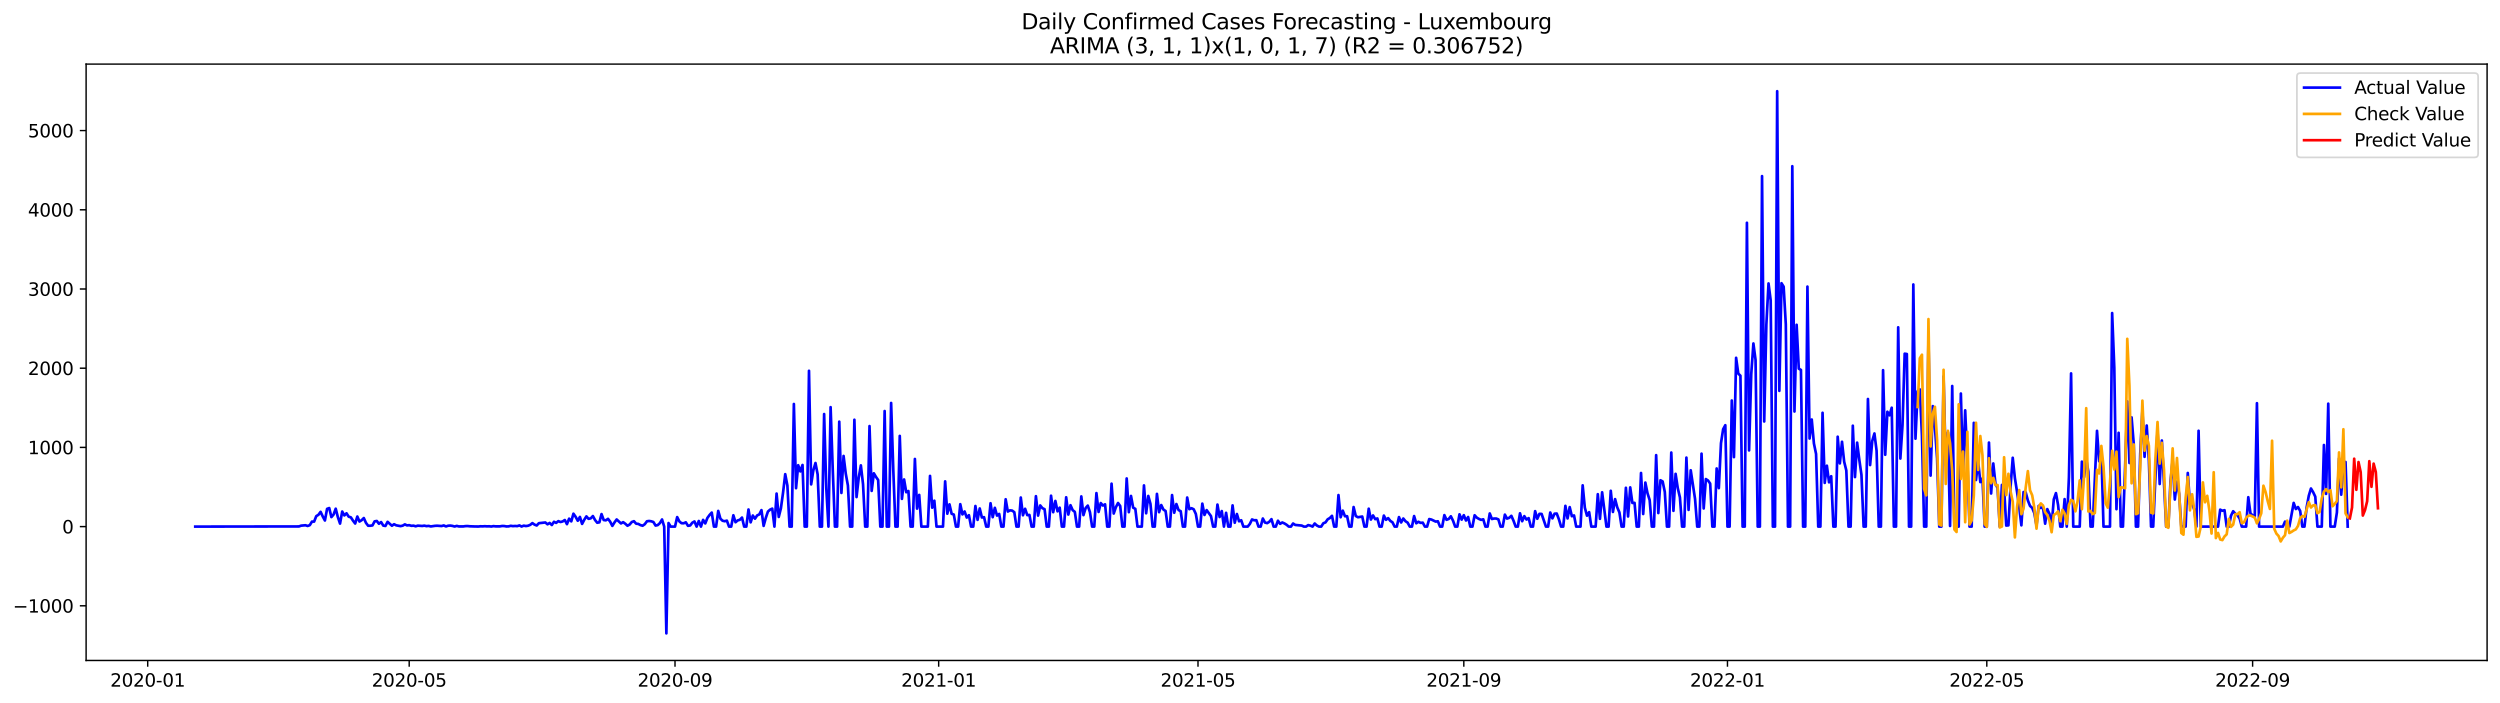 <?xml version="1.0" encoding="utf-8" standalone="no"?>
<!DOCTYPE svg PUBLIC "-//W3C//DTD SVG 1.1//EN"
  "http://www.w3.org/Graphics/SVG/1.1/DTD/svg11.dtd">
<svg xmlns:xlink="http://www.w3.org/1999/xlink" width="1394.43pt" height="392.274pt" viewBox="0 0 1394.43 392.274" xmlns="http://www.w3.org/2000/svg" version="1.1">
 <defs>
  <style type="text/css">*{stroke-linejoin: round; stroke-linecap: butt}</style>
 </defs>
 <g id="figure_1">
  <g id="patch_1">
   <path d="M 0 392.274 
L 1394.43 392.274 
L 1394.43 0 
L 0 0 
z
" style="fill: #ffffff"/>
  </g>
  <g id="axes_1">
   <g id="patch_2">
    <path d="M 48.03 368.396 
L 1387.23 368.396 
L 1387.23 35.755 
L 48.03 35.755 
z
" style="fill: #ffffff"/>
   </g>
   <g id="matplotlib.axis_1">
    <g id="xtick_1">
     <g id="line2d_1">
      <defs>
       <path id="m8f5515fb65" d="M 0 0 
L 0 3.5 
" style="stroke: #000000; stroke-width: 0.8"/>
      </defs>
      <g>
       <use xlink:href="#m8f5515fb65" x="82.384" y="368.396" style="stroke: #000000; stroke-width: 0.8"/>
      </g>
     </g>
     <g id="text_1">
      <!-- 2020-01 -->
      <g transform="translate(61.492 382.994)scale(0.1 -0.1)">
       <defs>
        <path id="DejaVuSans-32" d="M 1228 531 
L 3431 531 
L 3431 0 
L 469 0 
L 469 531 
Q 828 903 1448 1529 
Q 2069 2156 2228 2338 
Q 2531 2678 2651 2914 
Q 2772 3150 2772 3378 
Q 2772 3750 2511 3984 
Q 2250 4219 1831 4219 
Q 1534 4219 1204 4116 
Q 875 4013 500 3803 
L 500 4441 
Q 881 4594 1212 4672 
Q 1544 4750 1819 4750 
Q 2544 4750 2975 4387 
Q 3406 4025 3406 3419 
Q 3406 3131 3298 2873 
Q 3191 2616 2906 2266 
Q 2828 2175 2409 1742 
Q 1991 1309 1228 531 
z
" transform="scale(0.016)"/>
        <path id="DejaVuSans-30" d="M 2034 4250 
Q 1547 4250 1301 3770 
Q 1056 3291 1056 2328 
Q 1056 1369 1301 889 
Q 1547 409 2034 409 
Q 2525 409 2770 889 
Q 3016 1369 3016 2328 
Q 3016 3291 2770 3770 
Q 2525 4250 2034 4250 
z
M 2034 4750 
Q 2819 4750 3233 4129 
Q 3647 3509 3647 2328 
Q 3647 1150 3233 529 
Q 2819 -91 2034 -91 
Q 1250 -91 836 529 
Q 422 1150 422 2328 
Q 422 3509 836 4129 
Q 1250 4750 2034 4750 
z
" transform="scale(0.016)"/>
        <path id="DejaVuSans-2d" d="M 313 2009 
L 1997 2009 
L 1997 1497 
L 313 1497 
L 313 2009 
z
" transform="scale(0.016)"/>
        <path id="DejaVuSans-31" d="M 794 531 
L 1825 531 
L 1825 4091 
L 703 3866 
L 703 4441 
L 1819 4666 
L 2450 4666 
L 2450 531 
L 3481 531 
L 3481 0 
L 794 0 
L 794 531 
z
" transform="scale(0.016)"/>
       </defs>
       <use xlink:href="#DejaVuSans-32"/>
       <use xlink:href="#DejaVuSans-30" x="63.623"/>
       <use xlink:href="#DejaVuSans-32" x="127.246"/>
       <use xlink:href="#DejaVuSans-30" x="190.869"/>
       <use xlink:href="#DejaVuSans-2d" x="254.492"/>
       <use xlink:href="#DejaVuSans-30" x="290.576"/>
       <use xlink:href="#DejaVuSans-31" x="354.199"/>
      </g>
     </g>
    </g>
    <g id="xtick_2">
     <g id="line2d_2">
      <g>
       <use xlink:href="#m8f5515fb65" x="228.237" y="368.396" style="stroke: #000000; stroke-width: 0.8"/>
      </g>
     </g>
     <g id="text_2">
      <!-- 2020-05 -->
      <g transform="translate(207.346 382.994)scale(0.1 -0.1)">
       <defs>
        <path id="DejaVuSans-35" d="M 691 4666 
L 3169 4666 
L 3169 4134 
L 1269 4134 
L 1269 2991 
Q 1406 3038 1543 3061 
Q 1681 3084 1819 3084 
Q 2600 3084 3056 2656 
Q 3513 2228 3513 1497 
Q 3513 744 3044 326 
Q 2575 -91 1722 -91 
Q 1428 -91 1123 -41 
Q 819 9 494 109 
L 494 744 
Q 775 591 1075 516 
Q 1375 441 1709 441 
Q 2250 441 2565 725 
Q 2881 1009 2881 1497 
Q 2881 1984 2565 2268 
Q 2250 2553 1709 2553 
Q 1456 2553 1204 2497 
Q 953 2441 691 2322 
L 691 4666 
z
" transform="scale(0.016)"/>
       </defs>
       <use xlink:href="#DejaVuSans-32"/>
       <use xlink:href="#DejaVuSans-30" x="63.623"/>
       <use xlink:href="#DejaVuSans-32" x="127.246"/>
       <use xlink:href="#DejaVuSans-30" x="190.869"/>
       <use xlink:href="#DejaVuSans-2d" x="254.492"/>
       <use xlink:href="#DejaVuSans-30" x="290.576"/>
       <use xlink:href="#DejaVuSans-35" x="354.199"/>
      </g>
     </g>
    </g>
    <g id="xtick_3">
     <g id="line2d_3">
      <g>
       <use xlink:href="#m8f5515fb65" x="376.501" y="368.396" style="stroke: #000000; stroke-width: 0.8"/>
      </g>
     </g>
     <g id="text_3">
      <!-- 2020-09 -->
      <g transform="translate(355.61 382.994)scale(0.1 -0.1)">
       <defs>
        <path id="DejaVuSans-39" d="M 703 97 
L 703 672 
Q 941 559 1184 500 
Q 1428 441 1663 441 
Q 2288 441 2617 861 
Q 2947 1281 2994 2138 
Q 2813 1869 2534 1725 
Q 2256 1581 1919 1581 
Q 1219 1581 811 2004 
Q 403 2428 403 3163 
Q 403 3881 828 4315 
Q 1253 4750 1959 4750 
Q 2769 4750 3195 4129 
Q 3622 3509 3622 2328 
Q 3622 1225 3098 567 
Q 2575 -91 1691 -91 
Q 1453 -91 1209 -44 
Q 966 3 703 97 
z
M 1959 2075 
Q 2384 2075 2632 2365 
Q 2881 2656 2881 3163 
Q 2881 3666 2632 3958 
Q 2384 4250 1959 4250 
Q 1534 4250 1286 3958 
Q 1038 3666 1038 3163 
Q 1038 2656 1286 2365 
Q 1534 2075 1959 2075 
z
" transform="scale(0.016)"/>
       </defs>
       <use xlink:href="#DejaVuSans-32"/>
       <use xlink:href="#DejaVuSans-30" x="63.623"/>
       <use xlink:href="#DejaVuSans-32" x="127.246"/>
       <use xlink:href="#DejaVuSans-30" x="190.869"/>
       <use xlink:href="#DejaVuSans-2d" x="254.492"/>
       <use xlink:href="#DejaVuSans-30" x="290.576"/>
       <use xlink:href="#DejaVuSans-39" x="354.199"/>
      </g>
     </g>
    </g>
    <g id="xtick_4">
     <g id="line2d_4">
      <g>
       <use xlink:href="#m8f5515fb65" x="523.56" y="368.396" style="stroke: #000000; stroke-width: 0.8"/>
      </g>
     </g>
     <g id="text_4">
      <!-- 2021-01 -->
      <g transform="translate(502.669 382.994)scale(0.1 -0.1)">
       <use xlink:href="#DejaVuSans-32"/>
       <use xlink:href="#DejaVuSans-30" x="63.623"/>
       <use xlink:href="#DejaVuSans-32" x="127.246"/>
       <use xlink:href="#DejaVuSans-31" x="190.869"/>
       <use xlink:href="#DejaVuSans-2d" x="254.492"/>
       <use xlink:href="#DejaVuSans-30" x="290.576"/>
       <use xlink:href="#DejaVuSans-31" x="354.199"/>
      </g>
     </g>
    </g>
    <g id="xtick_5">
     <g id="line2d_5">
      <g>
       <use xlink:href="#m8f5515fb65" x="668.208" y="368.396" style="stroke: #000000; stroke-width: 0.8"/>
      </g>
     </g>
     <g id="text_5">
      <!-- 2021-05 -->
      <g transform="translate(647.317 382.994)scale(0.1 -0.1)">
       <use xlink:href="#DejaVuSans-32"/>
       <use xlink:href="#DejaVuSans-30" x="63.623"/>
       <use xlink:href="#DejaVuSans-32" x="127.246"/>
       <use xlink:href="#DejaVuSans-31" x="190.869"/>
       <use xlink:href="#DejaVuSans-2d" x="254.492"/>
       <use xlink:href="#DejaVuSans-30" x="290.576"/>
       <use xlink:href="#DejaVuSans-35" x="354.199"/>
      </g>
     </g>
    </g>
    <g id="xtick_6">
     <g id="line2d_6">
      <g>
       <use xlink:href="#m8f5515fb65" x="816.473" y="368.396" style="stroke: #000000; stroke-width: 0.8"/>
      </g>
     </g>
     <g id="text_6">
      <!-- 2021-09 -->
      <g transform="translate(795.581 382.994)scale(0.1 -0.1)">
       <use xlink:href="#DejaVuSans-32"/>
       <use xlink:href="#DejaVuSans-30" x="63.623"/>
       <use xlink:href="#DejaVuSans-32" x="127.246"/>
       <use xlink:href="#DejaVuSans-31" x="190.869"/>
       <use xlink:href="#DejaVuSans-2d" x="254.492"/>
       <use xlink:href="#DejaVuSans-30" x="290.576"/>
       <use xlink:href="#DejaVuSans-39" x="354.199"/>
      </g>
     </g>
    </g>
    <g id="xtick_7">
     <g id="line2d_7">
      <g>
       <use xlink:href="#m8f5515fb65" x="963.531" y="368.396" style="stroke: #000000; stroke-width: 0.8"/>
      </g>
     </g>
     <g id="text_7">
      <!-- 2022-01 -->
      <g transform="translate(942.64 382.994)scale(0.1 -0.1)">
       <use xlink:href="#DejaVuSans-32"/>
       <use xlink:href="#DejaVuSans-30" x="63.623"/>
       <use xlink:href="#DejaVuSans-32" x="127.246"/>
       <use xlink:href="#DejaVuSans-32" x="190.869"/>
       <use xlink:href="#DejaVuSans-2d" x="254.492"/>
       <use xlink:href="#DejaVuSans-30" x="290.576"/>
       <use xlink:href="#DejaVuSans-31" x="354.199"/>
      </g>
     </g>
    </g>
    <g id="xtick_8">
     <g id="line2d_8">
      <g>
       <use xlink:href="#m8f5515fb65" x="1108.179" y="368.396" style="stroke: #000000; stroke-width: 0.8"/>
      </g>
     </g>
     <g id="text_8">
      <!-- 2022-05 -->
      <g transform="translate(1087.288 382.994)scale(0.1 -0.1)">
       <use xlink:href="#DejaVuSans-32"/>
       <use xlink:href="#DejaVuSans-30" x="63.623"/>
       <use xlink:href="#DejaVuSans-32" x="127.246"/>
       <use xlink:href="#DejaVuSans-32" x="190.869"/>
       <use xlink:href="#DejaVuSans-2d" x="254.492"/>
       <use xlink:href="#DejaVuSans-30" x="290.576"/>
       <use xlink:href="#DejaVuSans-35" x="354.199"/>
      </g>
     </g>
    </g>
    <g id="xtick_9">
     <g id="line2d_9">
      <g>
       <use xlink:href="#m8f5515fb65" x="1256.444" y="368.396" style="stroke: #000000; stroke-width: 0.8"/>
      </g>
     </g>
     <g id="text_9">
      <!-- 2022-09 -->
      <g transform="translate(1235.552 382.994)scale(0.1 -0.1)">
       <use xlink:href="#DejaVuSans-32"/>
       <use xlink:href="#DejaVuSans-30" x="63.623"/>
       <use xlink:href="#DejaVuSans-32" x="127.246"/>
       <use xlink:href="#DejaVuSans-32" x="190.869"/>
       <use xlink:href="#DejaVuSans-2d" x="254.492"/>
       <use xlink:href="#DejaVuSans-30" x="290.576"/>
       <use xlink:href="#DejaVuSans-39" x="354.199"/>
      </g>
     </g>
    </g>
   </g>
   <g id="matplotlib.axis_2">
    <g id="ytick_1">
     <g id="line2d_10">
      <defs>
       <path id="m8262b0e6d7" d="M 0 0 
L -3.5 0 
" style="stroke: #000000; stroke-width: 0.8"/>
      </defs>
      <g>
       <use xlink:href="#m8262b0e6d7" x="48.03" y="337.901" style="stroke: #000000; stroke-width: 0.8"/>
      </g>
     </g>
     <g id="text_10">
      <!-- −1000 -->
      <g transform="translate(7.2 341.701)scale(0.1 -0.1)">
       <defs>
        <path id="DejaVuSans-2212" d="M 678 2272 
L 4684 2272 
L 4684 1741 
L 678 1741 
L 678 2272 
z
" transform="scale(0.016)"/>
       </defs>
       <use xlink:href="#DejaVuSans-2212"/>
       <use xlink:href="#DejaVuSans-31" x="83.789"/>
       <use xlink:href="#DejaVuSans-30" x="147.412"/>
       <use xlink:href="#DejaVuSans-30" x="211.035"/>
       <use xlink:href="#DejaVuSans-30" x="274.658"/>
      </g>
     </g>
    </g>
    <g id="ytick_2">
     <g id="line2d_11">
      <g>
       <use xlink:href="#m8262b0e6d7" x="48.03" y="293.723" style="stroke: #000000; stroke-width: 0.8"/>
      </g>
     </g>
     <g id="text_11">
      <!-- 0 -->
      <g transform="translate(34.667 297.522)scale(0.1 -0.1)">
       <use xlink:href="#DejaVuSans-30"/>
      </g>
     </g>
    </g>
    <g id="ytick_3">
     <g id="line2d_12">
      <g>
       <use xlink:href="#m8262b0e6d7" x="48.03" y="249.545" style="stroke: #000000; stroke-width: 0.8"/>
      </g>
     </g>
     <g id="text_12">
      <!-- 1000 -->
      <g transform="translate(15.58 253.344)scale(0.1 -0.1)">
       <use xlink:href="#DejaVuSans-31"/>
       <use xlink:href="#DejaVuSans-30" x="63.623"/>
       <use xlink:href="#DejaVuSans-30" x="127.246"/>
       <use xlink:href="#DejaVuSans-30" x="190.869"/>
      </g>
     </g>
    </g>
    <g id="ytick_4">
     <g id="line2d_13">
      <g>
       <use xlink:href="#m8262b0e6d7" x="48.03" y="205.367" style="stroke: #000000; stroke-width: 0.8"/>
      </g>
     </g>
     <g id="text_13">
      <!-- 2000 -->
      <g transform="translate(15.58 209.166)scale(0.1 -0.1)">
       <use xlink:href="#DejaVuSans-32"/>
       <use xlink:href="#DejaVuSans-30" x="63.623"/>
       <use xlink:href="#DejaVuSans-30" x="127.246"/>
       <use xlink:href="#DejaVuSans-30" x="190.869"/>
      </g>
     </g>
    </g>
    <g id="ytick_5">
     <g id="line2d_14">
      <g>
       <use xlink:href="#m8262b0e6d7" x="48.03" y="161.189" style="stroke: #000000; stroke-width: 0.8"/>
      </g>
     </g>
     <g id="text_14">
      <!-- 3000 -->
      <g transform="translate(15.58 164.988)scale(0.1 -0.1)">
       <defs>
        <path id="DejaVuSans-33" d="M 2597 2516 
Q 3050 2419 3304 2112 
Q 3559 1806 3559 1356 
Q 3559 666 3084 287 
Q 2609 -91 1734 -91 
Q 1441 -91 1130 -33 
Q 819 25 488 141 
L 488 750 
Q 750 597 1062 519 
Q 1375 441 1716 441 
Q 2309 441 2620 675 
Q 2931 909 2931 1356 
Q 2931 1769 2642 2001 
Q 2353 2234 1838 2234 
L 1294 2234 
L 1294 2753 
L 1863 2753 
Q 2328 2753 2575 2939 
Q 2822 3125 2822 3475 
Q 2822 3834 2567 4026 
Q 2313 4219 1838 4219 
Q 1578 4219 1281 4162 
Q 984 4106 628 3988 
L 628 4550 
Q 988 4650 1302 4700 
Q 1616 4750 1894 4750 
Q 2613 4750 3031 4423 
Q 3450 4097 3450 3541 
Q 3450 3153 3228 2886 
Q 3006 2619 2597 2516 
z
" transform="scale(0.016)"/>
       </defs>
       <use xlink:href="#DejaVuSans-33"/>
       <use xlink:href="#DejaVuSans-30" x="63.623"/>
       <use xlink:href="#DejaVuSans-30" x="127.246"/>
       <use xlink:href="#DejaVuSans-30" x="190.869"/>
      </g>
     </g>
    </g>
    <g id="ytick_6">
     <g id="line2d_15">
      <g>
       <use xlink:href="#m8262b0e6d7" x="48.03" y="117.01" style="stroke: #000000; stroke-width: 0.8"/>
      </g>
     </g>
     <g id="text_15">
      <!-- 4000 -->
      <g transform="translate(15.58 120.81)scale(0.1 -0.1)">
       <defs>
        <path id="DejaVuSans-34" d="M 2419 4116 
L 825 1625 
L 2419 1625 
L 2419 4116 
z
M 2253 4666 
L 3047 4666 
L 3047 1625 
L 3713 1625 
L 3713 1100 
L 3047 1100 
L 3047 0 
L 2419 0 
L 2419 1100 
L 313 1100 
L 313 1709 
L 2253 4666 
z
" transform="scale(0.016)"/>
       </defs>
       <use xlink:href="#DejaVuSans-34"/>
       <use xlink:href="#DejaVuSans-30" x="63.623"/>
       <use xlink:href="#DejaVuSans-30" x="127.246"/>
       <use xlink:href="#DejaVuSans-30" x="190.869"/>
      </g>
     </g>
    </g>
    <g id="ytick_7">
     <g id="line2d_16">
      <g>
       <use xlink:href="#m8262b0e6d7" x="48.03" y="72.832" style="stroke: #000000; stroke-width: 0.8"/>
      </g>
     </g>
     <g id="text_16">
      <!-- 5000 -->
      <g transform="translate(15.58 76.631)scale(0.1 -0.1)">
       <use xlink:href="#DejaVuSans-35"/>
       <use xlink:href="#DejaVuSans-30" x="63.623"/>
       <use xlink:href="#DejaVuSans-30" x="127.246"/>
       <use xlink:href="#DejaVuSans-30" x="190.869"/>
      </g>
     </g>
    </g>
   </g>
   <g id="line2d_17">
    <path d="M 108.902 293.723 
L 166.762 293.635 
L 167.967 293.193 
L 170.378 292.972 
L 171.583 293.37 
L 172.789 292.928 
L 173.994 290.94 
L 175.199 290.94 
L 176.405 287.892 
L 177.61 287.141 
L 178.816 285.506 
L 180.021 288.068 
L 181.226 290.322 
L 182.432 283.827 
L 183.637 283.386 
L 184.843 288.422 
L 186.048 287.008 
L 187.253 283.739 
L 188.459 288.466 
L 189.664 292.044 
L 190.87 285.329 
L 192.075 287.494 
L 193.28 286.301 
L 194.486 288.201 
L 195.691 288.554 
L 196.897 290.41 
L 198.102 292 
L 199.307 288.113 
L 200.513 290.896 
L 201.718 290.145 
L 202.924 288.952 
L 204.129 291.647 
L 205.334 293.237 
L 206.54 293.237 
L 207.745 293.061 
L 208.951 290.807 
L 210.156 290.587 
L 211.361 292.133 
L 212.567 291.205 
L 213.772 293.149 
L 214.978 293.37 
L 216.183 291.073 
L 218.594 293.237 
L 219.799 292.398 
L 221.005 293.016 
L 223.415 293.458 
L 224.621 293.193 
L 225.826 292.486 
L 227.032 293.061 
L 228.237 292.928 
L 229.442 293.281 
L 230.648 293.193 
L 231.853 293.547 
L 233.059 293.193 
L 235.469 293.37 
L 236.675 293.193 
L 237.88 293.458 
L 239.086 293.326 
L 240.291 293.635 
L 242.702 293.281 
L 243.907 293.237 
L 246.318 293.414 
L 247.523 293.061 
L 248.729 293.635 
L 249.934 293.237 
L 251.14 293.149 
L 252.345 293.326 
L 253.55 293.679 
L 254.756 293.326 
L 255.961 293.635 
L 258.372 293.635 
L 259.577 293.458 
L 260.783 293.414 
L 261.988 293.547 
L 264.399 293.635 
L 266.81 293.679 
L 268.015 293.547 
L 269.221 293.591 
L 270.426 293.502 
L 271.631 293.591 
L 272.837 293.547 
L 274.042 293.679 
L 275.248 293.458 
L 276.453 293.591 
L 278.864 293.591 
L 280.069 293.37 
L 281.275 293.414 
L 282.48 293.635 
L 283.685 293.591 
L 284.891 293.281 
L 286.096 293.458 
L 287.302 293.37 
L 288.507 293.458 
L 289.712 293.061 
L 290.918 293.679 
L 292.123 293.193 
L 293.329 293.414 
L 294.534 293.237 
L 295.739 292.751 
L 296.945 291.779 
L 298.15 292.619 
L 299.356 293.105 
L 300.561 291.824 
L 304.177 291.426 
L 305.383 292.442 
L 306.588 291.691 
L 307.794 292.84 
L 308.999 291.028 
L 310.204 291.647 
L 311.41 290.675 
L 312.615 291.161 
L 313.821 290.852 
L 315.026 290.056 
L 316.231 292.354 
L 317.437 289.305 
L 318.642 290.807 
L 319.848 286.522 
L 321.053 288.245 
L 322.258 290.454 
L 323.464 288.333 
L 324.669 292.221 
L 325.875 289.924 
L 327.08 288.024 
L 328.285 289.394 
L 329.491 289.129 
L 330.696 287.848 
L 331.902 290.056 
L 333.107 291.559 
L 334.312 291.338 
L 335.518 286.743 
L 336.723 290.056 
L 337.929 290.233 
L 339.134 289.394 
L 340.339 290.984 
L 341.545 293.326 
L 342.75 291.382 
L 343.956 289.747 
L 346.366 291.956 
L 347.572 291.249 
L 348.777 292.133 
L 349.983 293.237 
L 351.188 292.575 
L 352.393 291.161 
L 353.599 290.719 
L 354.804 292.089 
L 356.01 292.221 
L 357.215 292.884 
L 358.42 293.237 
L 359.626 292.398 
L 360.831 290.763 
L 362.037 290.587 
L 363.242 290.763 
L 364.447 291.161 
L 365.653 293.149 
L 366.858 292.884 
L 368.064 291.779 
L 369.269 289.747 
L 370.474 293.723 
L 371.68 353.276 
L 372.885 291.735 
L 374.091 293.723 
L 376.501 293.723 
L 377.707 288.422 
L 378.912 290.807 
L 380.118 291.824 
L 381.323 291.868 
L 382.528 291.338 
L 383.734 293.281 
L 384.939 293.105 
L 386.145 291.559 
L 387.35 290.852 
L 388.555 293.723 
L 389.761 290.587 
L 390.966 293.723 
L 392.172 289.968 
L 393.377 291.956 
L 394.582 288.864 
L 395.788 287.229 
L 396.993 285.904 
L 398.199 293.723 
L 399.404 293.723 
L 400.609 284.976 
L 401.815 289.305 
L 403.02 290.454 
L 404.226 290.719 
L 405.431 290.41 
L 406.636 293.723 
L 407.842 293.723 
L 409.047 287.406 
L 410.253 291.293 
L 411.458 290.277 
L 412.663 289.924 
L 413.869 288.687 
L 415.074 293.723 
L 416.28 293.723 
L 417.485 284.181 
L 418.69 291.338 
L 419.896 287.538 
L 421.101 289.305 
L 422.307 287.494 
L 423.512 286.92 
L 424.717 284.534 
L 425.923 293.326 
L 427.128 288.908 
L 428.334 285.329 
L 429.539 284.269 
L 430.744 283.695 
L 431.95 293.723 
L 433.155 275.301 
L 434.361 288.333 
L 435.566 283.518 
L 436.771 274.727 
L 437.977 264.477 
L 439.182 270.839 
L 440.388 293.723 
L 441.593 293.723 
L 442.798 225.335 
L 444.004 272.297 
L 445.209 259.485 
L 446.415 262.931 
L 447.62 259.353 
L 448.825 293.723 
L 450.031 293.723 
L 451.236 206.825 
L 452.442 270.176 
L 453.647 262.357 
L 454.852 258.248 
L 456.058 264.61 
L 457.263 293.723 
L 458.469 293.723 
L 459.674 230.946 
L 460.879 272.385 
L 462.085 293.723 
L 463.29 227.102 
L 464.496 262.224 
L 465.701 293.723 
L 466.906 293.723 
L 468.112 235.187 
L 469.317 274.947 
L 470.523 254.316 
L 471.728 264.124 
L 472.933 270.795 
L 474.139 293.723 
L 475.344 293.723 
L 476.55 234.127 
L 477.755 277.245 
L 478.96 266.509 
L 480.166 259.573 
L 481.371 270.044 
L 482.577 293.723 
L 483.782 293.723 
L 484.987 237.661 
L 486.193 273.799 
L 487.398 263.991 
L 488.604 266.023 
L 489.809 267.746 
L 491.014 293.723 
L 492.22 293.723 
L 493.425 229.267 
L 494.631 293.723 
L 495.836 293.723 
L 497.041 224.761 
L 498.247 262.003 
L 499.452 293.723 
L 500.658 293.723 
L 501.863 243.139 
L 503.068 278.261 
L 504.274 267.437 
L 505.479 274.55 
L 506.685 273.887 
L 507.89 293.723 
L 509.095 293.723 
L 510.301 255.995 
L 511.506 283.695 
L 512.712 276.052 
L 513.917 293.723 
L 517.533 293.723 
L 518.739 265.449 
L 519.944 283.165 
L 521.149 279.277 
L 522.355 293.723 
L 525.971 293.723 
L 527.176 268.497 
L 528.382 286.522 
L 529.587 281.309 
L 530.793 286.566 
L 531.998 287.008 
L 533.203 293.723 
L 534.409 293.723 
L 535.614 281.221 
L 536.82 286.92 
L 538.025 285.285 
L 539.23 288.687 
L 540.436 287.362 
L 541.641 293.723 
L 542.847 293.723 
L 544.052 282.237 
L 545.257 289.968 
L 546.463 283.606 
L 547.668 288.643 
L 548.874 288.466 
L 550.079 293.723 
L 551.284 293.723 
L 552.49 280.691 
L 553.695 288.466 
L 554.901 283.253 
L 556.106 287.582 
L 557.311 286.655 
L 558.517 293.723 
L 559.722 293.723 
L 560.928 278.482 
L 562.133 285.329 
L 563.338 284.667 
L 564.544 284.799 
L 565.749 285.683 
L 566.955 293.723 
L 568.16 293.723 
L 569.365 277.51 
L 570.571 287.406 
L 571.776 283.783 
L 572.982 287.317 
L 574.187 287.229 
L 575.392 293.723 
L 576.598 293.723 
L 577.803 276.759 
L 579.009 287.582 
L 580.214 281.928 
L 581.419 283.43 
L 582.625 284.004 
L 583.83 293.723 
L 585.036 293.723 
L 586.241 276.494 
L 587.446 285.683 
L 588.652 279.409 
L 589.857 285.197 
L 591.063 283.165 
L 592.268 293.723 
L 593.473 293.723 
L 594.679 277.377 
L 595.884 287.008 
L 597.09 281.795 
L 598.295 284.534 
L 599.5 285.506 
L 600.706 293.723 
L 601.911 293.723 
L 603.117 276.891 
L 604.322 287.317 
L 605.527 283.386 
L 606.733 282.016 
L 607.938 285.683 
L 609.144 293.723 
L 610.349 293.723 
L 611.554 275.036 
L 612.76 285.55 
L 613.965 280.602 
L 615.171 281.972 
L 616.376 281.309 
L 617.581 293.723 
L 618.787 293.723 
L 619.992 269.779 
L 621.198 286.434 
L 622.403 282.9 
L 623.608 280.558 
L 624.814 282.237 
L 626.019 293.723 
L 627.225 293.723 
L 628.43 266.863 
L 629.635 285.683 
L 630.841 276.626 
L 632.046 283.165 
L 633.252 283.827 
L 634.457 293.723 
L 636.868 293.723 
L 638.073 270.751 
L 639.279 286.301 
L 640.484 276.626 
L 641.689 281.044 
L 642.895 293.723 
L 644.1 293.723 
L 645.306 275.478 
L 646.511 285.683 
L 647.716 281.707 
L 648.922 284.225 
L 650.127 285.02 
L 651.333 293.723 
L 652.538 293.723 
L 653.743 276.14 
L 654.949 285.992 
L 656.154 281.132 
L 657.36 284.49 
L 658.565 285.153 
L 659.77 293.723 
L 660.976 293.723 
L 662.181 277.51 
L 663.387 284.004 
L 664.592 283.474 
L 665.797 284.048 
L 667.003 286.655 
L 668.208 293.723 
L 669.414 293.723 
L 670.619 280.912 
L 671.824 287.229 
L 673.03 284.534 
L 675.441 287.848 
L 676.646 293.723 
L 677.851 293.723 
L 679.057 281.442 
L 680.262 288.378 
L 681.468 285.064 
L 682.673 293.723 
L 683.878 286.036 
L 685.084 293.723 
L 686.289 293.723 
L 687.495 281.883 
L 688.7 291.559 
L 689.905 286.699 
L 691.111 290.763 
L 692.316 290.189 
L 693.522 293.723 
L 695.932 293.723 
L 697.138 292.221 
L 698.343 289.747 
L 699.549 290.189 
L 700.754 290.145 
L 701.959 293.723 
L 703.165 293.723 
L 704.37 289.217 
L 705.576 291.47 
L 706.781 291.779 
L 707.986 291.028 
L 709.192 289.57 
L 710.397 293.723 
L 711.603 293.723 
L 712.808 290.454 
L 714.013 292.177 
L 715.219 291.426 
L 716.424 291.956 
L 717.63 292.707 
L 718.835 293.723 
L 720.04 293.723 
L 721.246 292 
L 722.451 292.796 
L 726.067 293.149 
L 727.273 293.723 
L 728.478 293.723 
L 729.684 292.884 
L 730.889 293.193 
L 732.094 293.723 
L 733.3 292 
L 734.505 293.105 
L 735.711 293.723 
L 736.916 293.723 
L 738.121 291.868 
L 739.327 291.382 
L 740.532 289.659 
L 741.738 288.952 
L 742.943 287.715 
L 744.148 293.723 
L 745.354 293.723 
L 746.559 276.14 
L 747.765 288.51 
L 748.97 284.843 
L 750.176 287.936 
L 751.381 287.936 
L 752.586 293.723 
L 753.792 293.723 
L 754.997 282.811 
L 756.203 287.803 
L 757.408 288.51 
L 759.819 288.113 
L 761.024 293.723 
L 762.23 293.723 
L 763.435 283.739 
L 764.64 289.791 
L 765.846 287.494 
L 767.051 289.57 
L 768.257 289.173 
L 769.462 293.723 
L 770.667 293.723 
L 771.873 287.582 
L 773.078 289.924 
L 774.284 288.996 
L 775.489 290.542 
L 776.694 291.338 
L 777.9 293.723 
L 779.105 293.723 
L 780.311 288.422 
L 781.516 291.426 
L 782.721 289.217 
L 783.927 290.719 
L 785.132 291.514 
L 786.338 293.723 
L 787.543 293.723 
L 788.748 287.848 
L 789.954 291.868 
L 791.159 291.028 
L 792.365 291.647 
L 793.57 291.514 
L 794.775 293.723 
L 795.981 293.723 
L 797.186 289.526 
L 798.392 289.791 
L 800.802 290.94 
L 802.008 290.763 
L 803.213 293.723 
L 804.419 293.723 
L 805.624 287.317 
L 806.829 289.924 
L 808.035 289.482 
L 809.24 287.98 
L 810.446 290.41 
L 811.651 293.723 
L 812.856 293.723 
L 814.062 286.876 
L 815.267 289.836 
L 816.473 287.362 
L 817.678 290.322 
L 818.883 288.378 
L 820.089 293.723 
L 821.294 293.723 
L 822.5 287.406 
L 823.705 288.731 
L 824.91 289.438 
L 826.116 289.968 
L 827.321 289.659 
L 828.527 293.723 
L 829.732 293.723 
L 830.937 286.39 
L 832.143 289.482 
L 833.348 289.217 
L 834.554 289.217 
L 835.759 289.703 
L 836.964 293.723 
L 838.17 293.723 
L 839.375 287.052 
L 840.581 289.261 
L 841.786 288.819 
L 842.991 287.715 
L 844.197 290.454 
L 845.402 293.723 
L 846.608 293.723 
L 847.813 286.301 
L 849.018 290.719 
L 850.224 287.892 
L 851.429 289.791 
L 852.635 288.996 
L 853.84 293.723 
L 855.045 293.723 
L 856.251 285.108 
L 857.456 289.35 
L 858.662 286.611 
L 859.867 286.655 
L 862.278 293.723 
L 863.483 293.723 
L 864.689 285.86 
L 865.894 289.129 
L 867.099 286.522 
L 868.305 286.434 
L 869.51 289.659 
L 870.716 293.723 
L 871.921 293.723 
L 873.126 282.149 
L 874.332 289.173 
L 875.537 282.855 
L 876.743 287.936 
L 877.948 287.494 
L 879.153 293.723 
L 881.564 293.723 
L 882.77 270.706 
L 883.975 283.165 
L 885.18 287.627 
L 886.386 285.683 
L 887.591 293.723 
L 890.002 293.723 
L 891.207 275.654 
L 892.413 289.394 
L 893.618 274.594 
L 896.029 293.723 
L 897.234 293.723 
L 898.44 273.755 
L 899.645 285.55 
L 900.851 278.393 
L 902.056 282.988 
L 903.261 285.815 
L 904.467 293.723 
L 905.672 293.723 
L 906.878 272.076 
L 908.083 288.068 
L 909.288 271.855 
L 910.494 280.514 
L 911.699 280.47 
L 912.905 293.723 
L 914.11 293.723 
L 915.315 263.815 
L 916.521 286.699 
L 917.726 269.16 
L 918.932 275.124 
L 920.137 278.924 
L 921.342 293.723 
L 922.548 293.723 
L 923.753 253.874 
L 924.959 286.169 
L 926.164 267.879 
L 927.369 268.542 
L 928.575 274.373 
L 929.78 293.723 
L 930.986 293.723 
L 932.191 252.417 
L 933.396 284.932 
L 934.602 264.301 
L 935.807 272.253 
L 937.013 277.421 
L 938.218 293.723 
L 939.423 293.723 
L 940.629 255.244 
L 941.834 284.402 
L 943.04 262.313 
L 945.45 278.305 
L 946.656 293.723 
L 947.861 293.723 
L 949.067 253.035 
L 950.272 283.606 
L 951.477 267.216 
L 952.683 268.012 
L 953.888 269.734 
L 955.094 293.723 
L 956.299 293.723 
L 957.504 261.296 
L 958.71 272.253 
L 959.915 247.204 
L 961.121 239.384 
L 962.326 237.175 
L 963.531 293.723 
L 964.737 293.723 
L 965.942 223.391 
L 967.148 254.979 
L 968.353 199.579 
L 969.558 208.371 
L 970.764 209.564 
L 971.969 293.723 
L 973.175 293.723 
L 974.38 124.256 
L 975.585 251.224 
L 976.791 208.724 
L 977.996 191.583 
L 979.202 200.816 
L 980.407 293.723 
L 981.612 293.723 
L 982.818 98.235 
L 984.023 235.099 
L 985.229 180.98 
L 986.434 158.096 
L 987.639 167.55 
L 988.845 293.723 
L 990.05 293.723 
L 991.256 50.876 
L 992.461 218.002 
L 993.666 157.964 
L 994.872 159.907 
L 996.077 180.98 
L 997.283 293.723 
L 998.488 293.723 
L 999.693 92.712 
L 1000.899 229.532 
L 1002.104 181.157 
L 1003.31 205.632 
L 1004.515 206.339 
L 1005.72 293.723 
L 1006.926 293.723 
L 1008.131 159.863 
L 1009.337 244.597 
L 1010.542 233.994 
L 1011.747 247.336 
L 1012.953 253.212 
L 1014.158 293.723 
L 1015.364 293.723 
L 1016.569 230.239 
L 1017.774 269.337 
L 1018.98 259.75 
L 1020.185 269.028 
L 1021.391 265.626 
L 1022.596 293.723 
L 1023.801 293.723 
L 1025.007 243.581 
L 1026.212 258.469 
L 1027.418 246.408 
L 1028.623 257.541 
L 1029.828 262.445 
L 1031.034 293.723 
L 1032.239 293.723 
L 1033.445 237.44 
L 1034.65 266.112 
L 1035.855 246.894 
L 1037.061 256.393 
L 1038.266 264.875 
L 1039.472 293.723 
L 1040.677 293.723 
L 1041.882 222.552 
L 1043.088 259.397 
L 1044.293 245.922 
L 1045.499 241.77 
L 1046.704 251.4 
L 1047.909 293.723 
L 1049.115 293.723 
L 1050.32 206.471 
L 1051.526 253.654 
L 1052.731 229.665 
L 1053.936 231.653 
L 1055.142 227.412 
L 1056.347 293.723 
L 1057.553 293.723 
L 1058.758 182.571 
L 1059.963 255.774 
L 1061.169 236.998 
L 1062.374 197.282 
L 1063.58 197.459 
L 1064.785 293.723 
L 1065.99 293.723 
L 1067.196 158.67 
L 1068.401 244.685 
L 1069.607 218.223 
L 1070.812 217.207 
L 1072.017 243.007 
L 1073.223 293.723 
L 1074.428 293.723 
L 1075.634 187.21 
L 1076.839 265.272 
L 1078.044 226.528 
L 1079.25 238.545 
L 1080.455 255.642 
L 1081.661 293.723 
L 1082.866 293.723 
L 1084.071 209.961 
L 1085.277 259.397 
L 1086.482 241.195 
L 1087.688 293.37 
L 1088.893 215.307 
L 1090.098 293.723 
L 1092.509 293.723 
L 1093.715 219.504 
L 1094.92 263.77 
L 1096.125 228.87 
L 1097.331 257.099 
L 1098.536 293.723 
L 1099.742 293.723 
L 1100.947 235.85 
L 1102.152 267.746 
L 1103.358 257.409 
L 1104.563 268.895 
L 1105.769 266.863 
L 1106.974 293.723 
L 1108.179 293.723 
L 1109.385 246.85 
L 1110.59 275.257 
L 1111.796 258.513 
L 1113.001 269.734 
L 1114.206 272.297 
L 1115.412 293.723 
L 1116.617 270.485 
L 1117.823 272.562 
L 1119.028 293.149 
L 1120.233 293.016 
L 1121.439 271.369 
L 1122.644 255.332 
L 1123.85 266.642 
L 1125.055 274.373 
L 1126.26 282.855 
L 1127.466 293.016 
L 1128.671 274.462 
L 1129.877 274.638 
L 1131.082 279.1 
L 1132.287 282.193 
L 1133.493 283.253 
L 1134.698 286.257 
L 1135.904 293.149 
L 1137.109 282.193 
L 1138.314 283.341 
L 1139.52 282.9 
L 1140.725 292.089 
L 1141.931 283.96 
L 1143.136 286.655 
L 1144.341 293.061 
L 1145.547 278.526 
L 1146.752 275.036 
L 1147.958 281.795 
L 1149.163 293.723 
L 1150.368 293.723 
L 1151.574 278.393 
L 1152.779 293.723 
L 1153.985 266.333 
L 1155.19 208.283 
L 1156.395 293.723 
L 1160.012 293.723 
L 1161.217 257.497 
L 1162.422 266.112 
L 1163.628 255.951 
L 1164.833 263.152 
L 1166.039 293.723 
L 1167.244 293.723 
L 1169.655 240.312 
L 1170.86 257.276 
L 1172.066 251.135 
L 1173.271 293.723 
L 1176.887 293.723 
L 1178.093 174.619 
L 1179.298 205.19 
L 1180.503 284.004 
L 1181.709 241.416 
L 1182.914 293.723 
L 1184.12 293.723 
L 1185.325 260.501 
L 1186.53 223.877 
L 1187.736 258.248 
L 1188.941 232.801 
L 1190.147 247.601 
L 1191.352 293.723 
L 1192.557 293.723 
L 1193.763 253.123 
L 1194.968 228.737 
L 1196.174 254.802 
L 1197.379 237.352 
L 1198.585 256.834 
L 1199.79 293.723 
L 1200.995 293.723 
L 1203.406 240.003 
L 1204.612 269.955 
L 1205.817 245.702 
L 1208.228 293.723 
L 1209.433 293.723 
L 1210.639 268.497 
L 1211.844 256.569 
L 1213.049 278.614 
L 1214.255 268.63 
L 1215.46 275.478 
L 1216.666 293.723 
L 1219.076 293.723 
L 1220.282 263.815 
L 1221.487 281.132 
L 1222.693 280.779 
L 1223.898 284.269 
L 1225.103 293.723 
L 1226.309 240.268 
L 1227.514 293.723 
L 1237.157 293.723 
L 1238.363 284.269 
L 1239.568 284.888 
L 1240.774 284.578 
L 1241.979 293.723 
L 1243.184 293.723 
L 1244.39 287.671 
L 1245.595 285.153 
L 1246.801 286.566 
L 1248.006 287.406 
L 1249.211 289.261 
L 1250.417 293.723 
L 1252.828 293.723 
L 1254.033 277.333 
L 1255.238 286.345 
L 1256.444 287.494 
L 1257.649 287.892 
L 1258.855 224.894 
L 1260.06 293.723 
L 1273.319 293.723 
L 1274.525 290.94 
L 1275.73 293.723 
L 1276.936 293.723 
L 1279.346 280.514 
L 1280.552 283.916 
L 1281.757 282.811 
L 1282.963 284.976 
L 1284.168 293.723 
L 1285.373 293.723 
L 1286.579 282.988 
L 1287.784 276.494 
L 1288.99 272.474 
L 1290.195 274.506 
L 1291.4 277.024 
L 1292.606 293.723 
L 1295.017 293.723 
L 1296.222 248.22 
L 1297.427 275.478 
L 1298.633 225.159 
L 1299.838 293.723 
L 1302.249 293.723 
L 1303.454 285.86 
L 1304.66 255.686 
L 1305.865 275.919 
L 1307.071 260.766 
L 1308.276 257.674 
L 1309.481 293.723 
L 1309.481 293.723 
" clip-path="url(#p267b58090f)" style="fill: none; stroke: #0000ff; stroke-width: 1.5; stroke-linecap: square"/>
   </g>
   <g id="line2d_18">
    <path d="M 1069.607 227.01 
L 1070.812 199.837 
L 1072.017 197.853 
L 1073.223 272.692 
L 1074.428 276.278 
L 1075.634 177.976 
L 1076.839 249.02 
L 1078.044 230.785 
L 1079.25 226.91 
L 1080.455 245.413 
L 1081.661 292.562 
L 1082.866 293.136 
L 1084.071 206.255 
L 1085.277 269.92 
L 1086.482 240.289 
L 1087.688 247.183 
L 1088.893 262.64 
L 1090.098 295.31 
L 1091.304 296.718 
L 1092.509 225.507 
L 1093.715 267.158 
L 1094.92 251.877 
L 1096.125 291.282 
L 1097.331 240.836 
L 1098.536 292.537 
L 1099.742 290.316 
L 1100.947 276.445 
L 1102.152 235.798 
L 1103.358 262.115 
L 1104.563 243.208 
L 1105.769 253.993 
L 1106.974 292.267 
L 1108.179 293.898 
L 1109.385 255.588 
L 1110.59 269.535 
L 1111.796 266.535 
L 1113.001 270.534 
L 1114.206 270.544 
L 1115.412 294.204 
L 1116.617 293.655 
L 1117.823 255.043 
L 1119.028 276.116 
L 1120.233 264.271 
L 1121.439 274.121 
L 1122.644 279.831 
L 1123.85 299.745 
L 1125.055 282.858 
L 1126.26 273.342 
L 1127.466 286.806 
L 1128.671 283.732 
L 1129.877 272.017 
L 1131.082 262.782 
L 1132.287 273.433 
L 1133.493 276.259 
L 1134.698 283.176 
L 1135.904 294.865 
L 1137.109 282.766 
L 1138.314 280.793 
L 1139.52 281.913 
L 1140.725 285.676 
L 1141.931 287.28 
L 1143.136 290.499 
L 1144.341 296.854 
L 1145.547 287.221 
L 1146.752 286.53 
L 1147.958 285.224 
L 1149.163 290.708 
L 1150.368 284.314 
L 1151.574 286.394 
L 1152.779 292.19 
L 1153.985 281.651 
L 1155.19 278.814 
L 1156.395 279.441 
L 1157.601 285.208 
L 1158.806 279.592 
L 1160.012 267.961 
L 1161.217 284.026 
L 1162.422 265.756 
L 1163.628 227.674 
L 1164.833 285.31 
L 1166.039 284.978 
L 1167.244 286.75 
L 1168.449 286.167 
L 1169.655 262.083 
L 1170.86 264.079 
L 1172.066 248.724 
L 1173.271 260.165 
L 1174.476 280.742 
L 1175.682 283.176 
L 1176.887 268.895 
L 1178.093 251.438 
L 1179.298 261.868 
L 1180.503 251.915 
L 1181.709 277.274 
L 1182.914 271.835 
L 1184.12 271.942 
L 1185.325 272.351 
L 1186.53 188.988 
L 1187.736 215.104 
L 1188.941 269.575 
L 1190.147 247.907 
L 1191.352 286.78 
L 1192.557 286.241 
L 1193.763 260.587 
L 1194.968 223.459 
L 1196.174 251.39 
L 1197.379 243.219 
L 1198.585 248.624 
L 1199.79 285.953 
L 1200.995 286.36 
L 1202.201 256.248 
L 1203.406 235.392 
L 1204.612 258.585 
L 1205.817 247.004 
L 1207.022 262.017 
L 1208.228 293.666 
L 1209.433 294.386 
L 1210.639 271.057 
L 1211.844 250.099 
L 1213.049 273.594 
L 1214.255 255.469 
L 1215.46 274.832 
L 1216.666 297.301 
L 1217.871 298.237 
L 1219.076 277.806 
L 1220.282 266.074 
L 1221.487 284.664 
L 1222.693 275.693 
L 1223.898 284.32 
L 1225.103 299.426 
L 1226.309 299.249 
L 1227.514 293.85 
L 1228.72 269.074 
L 1229.925 280.161 
L 1231.13 276.554 
L 1232.336 284.712 
L 1233.541 297.58 
L 1234.747 263.404 
L 1235.952 300.129 
L 1237.157 297.251 
L 1238.363 300.902 
L 1239.568 301.257 
L 1240.774 299.208 
L 1241.979 298.038 
L 1243.184 289.413 
L 1244.39 293.873 
L 1245.595 292.652 
L 1246.801 286.78 
L 1248.006 286.808 
L 1249.211 285.695 
L 1250.417 291.823 
L 1251.622 291.345 
L 1252.828 288.832 
L 1254.033 287.616 
L 1255.238 287.552 
L 1256.444 288.085 
L 1257.649 288.74 
L 1258.855 291.898 
L 1260.06 289.43 
L 1261.265 286.287 
L 1262.471 270.912 
L 1263.676 274.444 
L 1264.882 279.564 
L 1266.087 283.861 
L 1267.292 245.835 
L 1268.498 294.916 
L 1269.703 297.614 
L 1270.909 298.942 
L 1272.114 301.992 
L 1273.319 299.95 
L 1274.525 298.502 
L 1275.73 290.414 
L 1276.936 297.305 
L 1278.141 296.671 
L 1279.346 295.857 
L 1280.552 295.258 
L 1281.757 293.334 
L 1282.963 289.087 
L 1284.168 287.801 
L 1285.373 288.263 
L 1287.784 280.098 
L 1288.99 283.075 
L 1290.195 281.887 
L 1291.4 281.766 
L 1292.606 286.271 
L 1293.811 285.578 
L 1295.017 277.92 
L 1296.222 274.258 
L 1297.427 272.856 
L 1298.633 274.424 
L 1299.838 273.446 
L 1301.044 282.366 
L 1302.249 281.054 
L 1303.454 279.443 
L 1304.66 252.347 
L 1305.865 271.83 
L 1307.071 239.423 
L 1308.276 286.336 
L 1309.481 288.527 
L 1309.481 288.527 
" clip-path="url(#p267b58090f)" style="fill: none; stroke: #ffa500; stroke-width: 1.5; stroke-linecap: square"/>
   </g>
   <g id="line2d_19">
    <path d="M 1310.687 289.138 
L 1311.892 283.072 
L 1313.098 255.861 
L 1314.303 273.196 
L 1315.508 257.714 
L 1316.714 263.32 
L 1317.919 287.555 
L 1319.125 284.515 
L 1320.33 279.581 
L 1321.535 257.239 
L 1322.741 271.524 
L 1323.946 258.598 
L 1325.152 263.272 
L 1326.357 283.476 
" clip-path="url(#p267b58090f)" style="fill: none; stroke: #ff0000; stroke-width: 1.5; stroke-linecap: square"/>
   </g>
   <g id="patch_3">
    <path d="M 48.03 368.396 
L 48.03 35.755 
" style="fill: none; stroke: #000000; stroke-width: 0.8; stroke-linejoin: miter; stroke-linecap: square"/>
   </g>
   <g id="patch_4">
    <path d="M 1387.23 368.396 
L 1387.23 35.755 
" style="fill: none; stroke: #000000; stroke-width: 0.8; stroke-linejoin: miter; stroke-linecap: square"/>
   </g>
   <g id="patch_5">
    <path d="M 48.03 368.396 
L 1387.23 368.396 
" style="fill: none; stroke: #000000; stroke-width: 0.8; stroke-linejoin: miter; stroke-linecap: square"/>
   </g>
   <g id="patch_6">
    <path d="M 48.03 35.755 
L 1387.23 35.755 
" style="fill: none; stroke: #000000; stroke-width: 0.8; stroke-linejoin: miter; stroke-linecap: square"/>
   </g>
   <g id="text_17">
    <!-- Daily Confirmed Cases Forecasting - Luxembourg -->
    <g transform="translate(569.735 16.318)scale(0.12 -0.12)">
     <defs>
      <path id="DejaVuSans-44" d="M 1259 4147 
L 1259 519 
L 2022 519 
Q 2988 519 3436 956 
Q 3884 1394 3884 2338 
Q 3884 3275 3436 3711 
Q 2988 4147 2022 4147 
L 1259 4147 
z
M 628 4666 
L 1925 4666 
Q 3281 4666 3915 4102 
Q 4550 3538 4550 2338 
Q 4550 1131 3912 565 
Q 3275 0 1925 0 
L 628 0 
L 628 4666 
z
" transform="scale(0.016)"/>
      <path id="DejaVuSans-61" d="M 2194 1759 
Q 1497 1759 1228 1600 
Q 959 1441 959 1056 
Q 959 750 1161 570 
Q 1363 391 1709 391 
Q 2188 391 2477 730 
Q 2766 1069 2766 1631 
L 2766 1759 
L 2194 1759 
z
M 3341 1997 
L 3341 0 
L 2766 0 
L 2766 531 
Q 2569 213 2275 61 
Q 1981 -91 1556 -91 
Q 1019 -91 701 211 
Q 384 513 384 1019 
Q 384 1609 779 1909 
Q 1175 2209 1959 2209 
L 2766 2209 
L 2766 2266 
Q 2766 2663 2505 2880 
Q 2244 3097 1772 3097 
Q 1472 3097 1187 3025 
Q 903 2953 641 2809 
L 641 3341 
Q 956 3463 1253 3523 
Q 1550 3584 1831 3584 
Q 2591 3584 2966 3190 
Q 3341 2797 3341 1997 
z
" transform="scale(0.016)"/>
      <path id="DejaVuSans-69" d="M 603 3500 
L 1178 3500 
L 1178 0 
L 603 0 
L 603 3500 
z
M 603 4863 
L 1178 4863 
L 1178 4134 
L 603 4134 
L 603 4863 
z
" transform="scale(0.016)"/>
      <path id="DejaVuSans-6c" d="M 603 4863 
L 1178 4863 
L 1178 0 
L 603 0 
L 603 4863 
z
" transform="scale(0.016)"/>
      <path id="DejaVuSans-79" d="M 2059 -325 
Q 1816 -950 1584 -1140 
Q 1353 -1331 966 -1331 
L 506 -1331 
L 506 -850 
L 844 -850 
Q 1081 -850 1212 -737 
Q 1344 -625 1503 -206 
L 1606 56 
L 191 3500 
L 800 3500 
L 1894 763 
L 2988 3500 
L 3597 3500 
L 2059 -325 
z
" transform="scale(0.016)"/>
      <path id="DejaVuSans-20" transform="scale(0.016)"/>
      <path id="DejaVuSans-43" d="M 4122 4306 
L 4122 3641 
Q 3803 3938 3442 4084 
Q 3081 4231 2675 4231 
Q 1875 4231 1450 3742 
Q 1025 3253 1025 2328 
Q 1025 1406 1450 917 
Q 1875 428 2675 428 
Q 3081 428 3442 575 
Q 3803 722 4122 1019 
L 4122 359 
Q 3791 134 3420 21 
Q 3050 -91 2638 -91 
Q 1578 -91 968 557 
Q 359 1206 359 2328 
Q 359 3453 968 4101 
Q 1578 4750 2638 4750 
Q 3056 4750 3426 4639 
Q 3797 4528 4122 4306 
z
" transform="scale(0.016)"/>
      <path id="DejaVuSans-6f" d="M 1959 3097 
Q 1497 3097 1228 2736 
Q 959 2375 959 1747 
Q 959 1119 1226 758 
Q 1494 397 1959 397 
Q 2419 397 2687 759 
Q 2956 1122 2956 1747 
Q 2956 2369 2687 2733 
Q 2419 3097 1959 3097 
z
M 1959 3584 
Q 2709 3584 3137 3096 
Q 3566 2609 3566 1747 
Q 3566 888 3137 398 
Q 2709 -91 1959 -91 
Q 1206 -91 779 398 
Q 353 888 353 1747 
Q 353 2609 779 3096 
Q 1206 3584 1959 3584 
z
" transform="scale(0.016)"/>
      <path id="DejaVuSans-6e" d="M 3513 2113 
L 3513 0 
L 2938 0 
L 2938 2094 
Q 2938 2591 2744 2837 
Q 2550 3084 2163 3084 
Q 1697 3084 1428 2787 
Q 1159 2491 1159 1978 
L 1159 0 
L 581 0 
L 581 3500 
L 1159 3500 
L 1159 2956 
Q 1366 3272 1645 3428 
Q 1925 3584 2291 3584 
Q 2894 3584 3203 3211 
Q 3513 2838 3513 2113 
z
" transform="scale(0.016)"/>
      <path id="DejaVuSans-66" d="M 2375 4863 
L 2375 4384 
L 1825 4384 
Q 1516 4384 1395 4259 
Q 1275 4134 1275 3809 
L 1275 3500 
L 2222 3500 
L 2222 3053 
L 1275 3053 
L 1275 0 
L 697 0 
L 697 3053 
L 147 3053 
L 147 3500 
L 697 3500 
L 697 3744 
Q 697 4328 969 4595 
Q 1241 4863 1831 4863 
L 2375 4863 
z
" transform="scale(0.016)"/>
      <path id="DejaVuSans-72" d="M 2631 2963 
Q 2534 3019 2420 3045 
Q 2306 3072 2169 3072 
Q 1681 3072 1420 2755 
Q 1159 2438 1159 1844 
L 1159 0 
L 581 0 
L 581 3500 
L 1159 3500 
L 1159 2956 
Q 1341 3275 1631 3429 
Q 1922 3584 2338 3584 
Q 2397 3584 2469 3576 
Q 2541 3569 2628 3553 
L 2631 2963 
z
" transform="scale(0.016)"/>
      <path id="DejaVuSans-6d" d="M 3328 2828 
Q 3544 3216 3844 3400 
Q 4144 3584 4550 3584 
Q 5097 3584 5394 3201 
Q 5691 2819 5691 2113 
L 5691 0 
L 5113 0 
L 5113 2094 
Q 5113 2597 4934 2840 
Q 4756 3084 4391 3084 
Q 3944 3084 3684 2787 
Q 3425 2491 3425 1978 
L 3425 0 
L 2847 0 
L 2847 2094 
Q 2847 2600 2669 2842 
Q 2491 3084 2119 3084 
Q 1678 3084 1418 2786 
Q 1159 2488 1159 1978 
L 1159 0 
L 581 0 
L 581 3500 
L 1159 3500 
L 1159 2956 
Q 1356 3278 1631 3431 
Q 1906 3584 2284 3584 
Q 2666 3584 2933 3390 
Q 3200 3197 3328 2828 
z
" transform="scale(0.016)"/>
      <path id="DejaVuSans-65" d="M 3597 1894 
L 3597 1613 
L 953 1613 
Q 991 1019 1311 708 
Q 1631 397 2203 397 
Q 2534 397 2845 478 
Q 3156 559 3463 722 
L 3463 178 
Q 3153 47 2828 -22 
Q 2503 -91 2169 -91 
Q 1331 -91 842 396 
Q 353 884 353 1716 
Q 353 2575 817 3079 
Q 1281 3584 2069 3584 
Q 2775 3584 3186 3129 
Q 3597 2675 3597 1894 
z
M 3022 2063 
Q 3016 2534 2758 2815 
Q 2500 3097 2075 3097 
Q 1594 3097 1305 2825 
Q 1016 2553 972 2059 
L 3022 2063 
z
" transform="scale(0.016)"/>
      <path id="DejaVuSans-64" d="M 2906 2969 
L 2906 4863 
L 3481 4863 
L 3481 0 
L 2906 0 
L 2906 525 
Q 2725 213 2448 61 
Q 2172 -91 1784 -91 
Q 1150 -91 751 415 
Q 353 922 353 1747 
Q 353 2572 751 3078 
Q 1150 3584 1784 3584 
Q 2172 3584 2448 3432 
Q 2725 3281 2906 2969 
z
M 947 1747 
Q 947 1113 1208 752 
Q 1469 391 1925 391 
Q 2381 391 2643 752 
Q 2906 1113 2906 1747 
Q 2906 2381 2643 2742 
Q 2381 3103 1925 3103 
Q 1469 3103 1208 2742 
Q 947 2381 947 1747 
z
" transform="scale(0.016)"/>
      <path id="DejaVuSans-73" d="M 2834 3397 
L 2834 2853 
Q 2591 2978 2328 3040 
Q 2066 3103 1784 3103 
Q 1356 3103 1142 2972 
Q 928 2841 928 2578 
Q 928 2378 1081 2264 
Q 1234 2150 1697 2047 
L 1894 2003 
Q 2506 1872 2764 1633 
Q 3022 1394 3022 966 
Q 3022 478 2636 193 
Q 2250 -91 1575 -91 
Q 1294 -91 989 -36 
Q 684 19 347 128 
L 347 722 
Q 666 556 975 473 
Q 1284 391 1588 391 
Q 1994 391 2212 530 
Q 2431 669 2431 922 
Q 2431 1156 2273 1281 
Q 2116 1406 1581 1522 
L 1381 1569 
Q 847 1681 609 1914 
Q 372 2147 372 2553 
Q 372 3047 722 3315 
Q 1072 3584 1716 3584 
Q 2034 3584 2315 3537 
Q 2597 3491 2834 3397 
z
" transform="scale(0.016)"/>
      <path id="DejaVuSans-46" d="M 628 4666 
L 3309 4666 
L 3309 4134 
L 1259 4134 
L 1259 2759 
L 3109 2759 
L 3109 2228 
L 1259 2228 
L 1259 0 
L 628 0 
L 628 4666 
z
" transform="scale(0.016)"/>
      <path id="DejaVuSans-63" d="M 3122 3366 
L 3122 2828 
Q 2878 2963 2633 3030 
Q 2388 3097 2138 3097 
Q 1578 3097 1268 2742 
Q 959 2388 959 1747 
Q 959 1106 1268 751 
Q 1578 397 2138 397 
Q 2388 397 2633 464 
Q 2878 531 3122 666 
L 3122 134 
Q 2881 22 2623 -34 
Q 2366 -91 2075 -91 
Q 1284 -91 818 406 
Q 353 903 353 1747 
Q 353 2603 823 3093 
Q 1294 3584 2113 3584 
Q 2378 3584 2631 3529 
Q 2884 3475 3122 3366 
z
" transform="scale(0.016)"/>
      <path id="DejaVuSans-74" d="M 1172 4494 
L 1172 3500 
L 2356 3500 
L 2356 3053 
L 1172 3053 
L 1172 1153 
Q 1172 725 1289 603 
Q 1406 481 1766 481 
L 2356 481 
L 2356 0 
L 1766 0 
Q 1100 0 847 248 
Q 594 497 594 1153 
L 594 3053 
L 172 3053 
L 172 3500 
L 594 3500 
L 594 4494 
L 1172 4494 
z
" transform="scale(0.016)"/>
      <path id="DejaVuSans-67" d="M 2906 1791 
Q 2906 2416 2648 2759 
Q 2391 3103 1925 3103 
Q 1463 3103 1205 2759 
Q 947 2416 947 1791 
Q 947 1169 1205 825 
Q 1463 481 1925 481 
Q 2391 481 2648 825 
Q 2906 1169 2906 1791 
z
M 3481 434 
Q 3481 -459 3084 -895 
Q 2688 -1331 1869 -1331 
Q 1566 -1331 1297 -1286 
Q 1028 -1241 775 -1147 
L 775 -588 
Q 1028 -725 1275 -790 
Q 1522 -856 1778 -856 
Q 2344 -856 2625 -561 
Q 2906 -266 2906 331 
L 2906 616 
Q 2728 306 2450 153 
Q 2172 0 1784 0 
Q 1141 0 747 490 
Q 353 981 353 1791 
Q 353 2603 747 3093 
Q 1141 3584 1784 3584 
Q 2172 3584 2450 3431 
Q 2728 3278 2906 2969 
L 2906 3500 
L 3481 3500 
L 3481 434 
z
" transform="scale(0.016)"/>
      <path id="DejaVuSans-4c" d="M 628 4666 
L 1259 4666 
L 1259 531 
L 3531 531 
L 3531 0 
L 628 0 
L 628 4666 
z
" transform="scale(0.016)"/>
      <path id="DejaVuSans-75" d="M 544 1381 
L 544 3500 
L 1119 3500 
L 1119 1403 
Q 1119 906 1312 657 
Q 1506 409 1894 409 
Q 2359 409 2629 706 
Q 2900 1003 2900 1516 
L 2900 3500 
L 3475 3500 
L 3475 0 
L 2900 0 
L 2900 538 
Q 2691 219 2414 64 
Q 2138 -91 1772 -91 
Q 1169 -91 856 284 
Q 544 659 544 1381 
z
M 1991 3584 
L 1991 3584 
z
" transform="scale(0.016)"/>
      <path id="DejaVuSans-78" d="M 3513 3500 
L 2247 1797 
L 3578 0 
L 2900 0 
L 1881 1375 
L 863 0 
L 184 0 
L 1544 1831 
L 300 3500 
L 978 3500 
L 1906 2253 
L 2834 3500 
L 3513 3500 
z
" transform="scale(0.016)"/>
      <path id="DejaVuSans-62" d="M 3116 1747 
Q 3116 2381 2855 2742 
Q 2594 3103 2138 3103 
Q 1681 3103 1420 2742 
Q 1159 2381 1159 1747 
Q 1159 1113 1420 752 
Q 1681 391 2138 391 
Q 2594 391 2855 752 
Q 3116 1113 3116 1747 
z
M 1159 2969 
Q 1341 3281 1617 3432 
Q 1894 3584 2278 3584 
Q 2916 3584 3314 3078 
Q 3713 2572 3713 1747 
Q 3713 922 3314 415 
Q 2916 -91 2278 -91 
Q 1894 -91 1617 61 
Q 1341 213 1159 525 
L 1159 0 
L 581 0 
L 581 4863 
L 1159 4863 
L 1159 2969 
z
" transform="scale(0.016)"/>
     </defs>
     <use xlink:href="#DejaVuSans-44"/>
     <use xlink:href="#DejaVuSans-61" x="77.002"/>
     <use xlink:href="#DejaVuSans-69" x="138.281"/>
     <use xlink:href="#DejaVuSans-6c" x="166.064"/>
     <use xlink:href="#DejaVuSans-79" x="193.848"/>
     <use xlink:href="#DejaVuSans-20" x="253.027"/>
     <use xlink:href="#DejaVuSans-43" x="284.814"/>
     <use xlink:href="#DejaVuSans-6f" x="354.639"/>
     <use xlink:href="#DejaVuSans-6e" x="415.82"/>
     <use xlink:href="#DejaVuSans-66" x="479.199"/>
     <use xlink:href="#DejaVuSans-69" x="514.404"/>
     <use xlink:href="#DejaVuSans-72" x="542.188"/>
     <use xlink:href="#DejaVuSans-6d" x="581.551"/>
     <use xlink:href="#DejaVuSans-65" x="678.963"/>
     <use xlink:href="#DejaVuSans-64" x="740.486"/>
     <use xlink:href="#DejaVuSans-20" x="803.963"/>
     <use xlink:href="#DejaVuSans-43" x="835.75"/>
     <use xlink:href="#DejaVuSans-61" x="905.574"/>
     <use xlink:href="#DejaVuSans-73" x="966.854"/>
     <use xlink:href="#DejaVuSans-65" x="1018.953"/>
     <use xlink:href="#DejaVuSans-73" x="1080.477"/>
     <use xlink:href="#DejaVuSans-20" x="1132.576"/>
     <use xlink:href="#DejaVuSans-46" x="1164.363"/>
     <use xlink:href="#DejaVuSans-6f" x="1218.258"/>
     <use xlink:href="#DejaVuSans-72" x="1279.439"/>
     <use xlink:href="#DejaVuSans-65" x="1318.303"/>
     <use xlink:href="#DejaVuSans-63" x="1379.826"/>
     <use xlink:href="#DejaVuSans-61" x="1434.807"/>
     <use xlink:href="#DejaVuSans-73" x="1496.086"/>
     <use xlink:href="#DejaVuSans-74" x="1548.186"/>
     <use xlink:href="#DejaVuSans-69" x="1587.395"/>
     <use xlink:href="#DejaVuSans-6e" x="1615.178"/>
     <use xlink:href="#DejaVuSans-67" x="1678.557"/>
     <use xlink:href="#DejaVuSans-20" x="1742.033"/>
     <use xlink:href="#DejaVuSans-2d" x="1773.82"/>
     <use xlink:href="#DejaVuSans-20" x="1809.904"/>
     <use xlink:href="#DejaVuSans-4c" x="1841.691"/>
     <use xlink:href="#DejaVuSans-75" x="1895.654"/>
     <use xlink:href="#DejaVuSans-78" x="1959.033"/>
     <use xlink:href="#DejaVuSans-65" x="2015.088"/>
     <use xlink:href="#DejaVuSans-6d" x="2076.611"/>
     <use xlink:href="#DejaVuSans-62" x="2174.023"/>
     <use xlink:href="#DejaVuSans-6f" x="2237.5"/>
     <use xlink:href="#DejaVuSans-75" x="2298.682"/>
     <use xlink:href="#DejaVuSans-72" x="2362.061"/>
     <use xlink:href="#DejaVuSans-67" x="2401.424"/>
    </g>
    <!-- ARIMA (3, 1, 1)x(1, 0, 1, 7) (R2 = 0.306752) -->
    <g transform="translate(585.646 29.756)scale(0.12 -0.12)">
     <defs>
      <path id="DejaVuSans-41" d="M 2188 4044 
L 1331 1722 
L 3047 1722 
L 2188 4044 
z
M 1831 4666 
L 2547 4666 
L 4325 0 
L 3669 0 
L 3244 1197 
L 1141 1197 
L 716 0 
L 50 0 
L 1831 4666 
z
" transform="scale(0.016)"/>
      <path id="DejaVuSans-52" d="M 2841 2188 
Q 3044 2119 3236 1894 
Q 3428 1669 3622 1275 
L 4263 0 
L 3584 0 
L 2988 1197 
Q 2756 1666 2539 1819 
Q 2322 1972 1947 1972 
L 1259 1972 
L 1259 0 
L 628 0 
L 628 4666 
L 2053 4666 
Q 2853 4666 3247 4331 
Q 3641 3997 3641 3322 
Q 3641 2881 3436 2590 
Q 3231 2300 2841 2188 
z
M 1259 4147 
L 1259 2491 
L 2053 2491 
Q 2509 2491 2742 2702 
Q 2975 2913 2975 3322 
Q 2975 3731 2742 3939 
Q 2509 4147 2053 4147 
L 1259 4147 
z
" transform="scale(0.016)"/>
      <path id="DejaVuSans-49" d="M 628 4666 
L 1259 4666 
L 1259 0 
L 628 0 
L 628 4666 
z
" transform="scale(0.016)"/>
      <path id="DejaVuSans-4d" d="M 628 4666 
L 1569 4666 
L 2759 1491 
L 3956 4666 
L 4897 4666 
L 4897 0 
L 4281 0 
L 4281 4097 
L 3078 897 
L 2444 897 
L 1241 4097 
L 1241 0 
L 628 0 
L 628 4666 
z
" transform="scale(0.016)"/>
      <path id="DejaVuSans-28" d="M 1984 4856 
Q 1566 4138 1362 3434 
Q 1159 2731 1159 2009 
Q 1159 1288 1364 580 
Q 1569 -128 1984 -844 
L 1484 -844 
Q 1016 -109 783 600 
Q 550 1309 550 2009 
Q 550 2706 781 3412 
Q 1013 4119 1484 4856 
L 1984 4856 
z
" transform="scale(0.016)"/>
      <path id="DejaVuSans-2c" d="M 750 794 
L 1409 794 
L 1409 256 
L 897 -744 
L 494 -744 
L 750 256 
L 750 794 
z
" transform="scale(0.016)"/>
      <path id="DejaVuSans-29" d="M 513 4856 
L 1013 4856 
Q 1481 4119 1714 3412 
Q 1947 2706 1947 2009 
Q 1947 1309 1714 600 
Q 1481 -109 1013 -844 
L 513 -844 
Q 928 -128 1133 580 
Q 1338 1288 1338 2009 
Q 1338 2731 1133 3434 
Q 928 4138 513 4856 
z
" transform="scale(0.016)"/>
      <path id="DejaVuSans-37" d="M 525 4666 
L 3525 4666 
L 3525 4397 
L 1831 0 
L 1172 0 
L 2766 4134 
L 525 4134 
L 525 4666 
z
" transform="scale(0.016)"/>
      <path id="DejaVuSans-3d" d="M 678 2906 
L 4684 2906 
L 4684 2381 
L 678 2381 
L 678 2906 
z
M 678 1631 
L 4684 1631 
L 4684 1100 
L 678 1100 
L 678 1631 
z
" transform="scale(0.016)"/>
      <path id="DejaVuSans-2e" d="M 684 794 
L 1344 794 
L 1344 0 
L 684 0 
L 684 794 
z
" transform="scale(0.016)"/>
      <path id="DejaVuSans-36" d="M 2113 2584 
Q 1688 2584 1439 2293 
Q 1191 2003 1191 1497 
Q 1191 994 1439 701 
Q 1688 409 2113 409 
Q 2538 409 2786 701 
Q 3034 994 3034 1497 
Q 3034 2003 2786 2293 
Q 2538 2584 2113 2584 
z
M 3366 4563 
L 3366 3988 
Q 3128 4100 2886 4159 
Q 2644 4219 2406 4219 
Q 1781 4219 1451 3797 
Q 1122 3375 1075 2522 
Q 1259 2794 1537 2939 
Q 1816 3084 2150 3084 
Q 2853 3084 3261 2657 
Q 3669 2231 3669 1497 
Q 3669 778 3244 343 
Q 2819 -91 2113 -91 
Q 1303 -91 875 529 
Q 447 1150 447 2328 
Q 447 3434 972 4092 
Q 1497 4750 2381 4750 
Q 2619 4750 2861 4703 
Q 3103 4656 3366 4563 
z
" transform="scale(0.016)"/>
     </defs>
     <use xlink:href="#DejaVuSans-41"/>
     <use xlink:href="#DejaVuSans-52" x="68.408"/>
     <use xlink:href="#DejaVuSans-49" x="137.891"/>
     <use xlink:href="#DejaVuSans-4d" x="167.383"/>
     <use xlink:href="#DejaVuSans-41" x="253.662"/>
     <use xlink:href="#DejaVuSans-20" x="322.07"/>
     <use xlink:href="#DejaVuSans-28" x="353.857"/>
     <use xlink:href="#DejaVuSans-33" x="392.871"/>
     <use xlink:href="#DejaVuSans-2c" x="456.494"/>
     <use xlink:href="#DejaVuSans-20" x="488.281"/>
     <use xlink:href="#DejaVuSans-31" x="520.068"/>
     <use xlink:href="#DejaVuSans-2c" x="583.691"/>
     <use xlink:href="#DejaVuSans-20" x="615.479"/>
     <use xlink:href="#DejaVuSans-31" x="647.266"/>
     <use xlink:href="#DejaVuSans-29" x="710.889"/>
     <use xlink:href="#DejaVuSans-78" x="749.902"/>
     <use xlink:href="#DejaVuSans-28" x="809.082"/>
     <use xlink:href="#DejaVuSans-31" x="848.096"/>
     <use xlink:href="#DejaVuSans-2c" x="911.719"/>
     <use xlink:href="#DejaVuSans-20" x="943.506"/>
     <use xlink:href="#DejaVuSans-30" x="975.293"/>
     <use xlink:href="#DejaVuSans-2c" x="1038.916"/>
     <use xlink:href="#DejaVuSans-20" x="1070.703"/>
     <use xlink:href="#DejaVuSans-31" x="1102.49"/>
     <use xlink:href="#DejaVuSans-2c" x="1166.113"/>
     <use xlink:href="#DejaVuSans-20" x="1197.9"/>
     <use xlink:href="#DejaVuSans-37" x="1229.688"/>
     <use xlink:href="#DejaVuSans-29" x="1293.311"/>
     <use xlink:href="#DejaVuSans-20" x="1332.324"/>
     <use xlink:href="#DejaVuSans-28" x="1364.111"/>
     <use xlink:href="#DejaVuSans-52" x="1403.125"/>
     <use xlink:href="#DejaVuSans-32" x="1472.607"/>
     <use xlink:href="#DejaVuSans-20" x="1536.23"/>
     <use xlink:href="#DejaVuSans-3d" x="1568.018"/>
     <use xlink:href="#DejaVuSans-20" x="1651.807"/>
     <use xlink:href="#DejaVuSans-30" x="1683.594"/>
     <use xlink:href="#DejaVuSans-2e" x="1747.217"/>
     <use xlink:href="#DejaVuSans-33" x="1779.004"/>
     <use xlink:href="#DejaVuSans-30" x="1842.627"/>
     <use xlink:href="#DejaVuSans-36" x="1906.25"/>
     <use xlink:href="#DejaVuSans-37" x="1969.873"/>
     <use xlink:href="#DejaVuSans-35" x="2033.496"/>
     <use xlink:href="#DejaVuSans-32" x="2097.119"/>
     <use xlink:href="#DejaVuSans-29" x="2160.742"/>
    </g>
   </g>
   <g id="legend_1">
    <g id="patch_7">
     <path d="M 1283.15 87.79 
L 1380.23 87.79 
Q 1382.23 87.79 1382.23 85.79 
L 1382.23 42.755 
Q 1382.23 40.755 1380.23 40.755 
L 1283.15 40.755 
Q 1281.15 40.755 1281.15 42.755 
L 1281.15 85.79 
Q 1281.15 87.79 1283.15 87.79 
z
" style="fill: #ffffff; opacity: 0.8; stroke: #cccccc; stroke-linejoin: miter"/>
    </g>
    <g id="line2d_20">
     <path d="M 1285.15 48.854 
L 1295.15 48.854 
L 1305.15 48.854 
" style="fill: none; stroke: #0000ff; stroke-width: 1.5; stroke-linecap: square"/>
    </g>
    <g id="text_18">
     <!-- Actual Value -->
     <g transform="translate(1313.15 52.354)scale(0.1 -0.1)">
      <defs>
       <path id="DejaVuSans-56" d="M 1831 0 
L 50 4666 
L 709 4666 
L 2188 738 
L 3669 4666 
L 4325 4666 
L 2547 0 
L 1831 0 
z
" transform="scale(0.016)"/>
      </defs>
      <use xlink:href="#DejaVuSans-41"/>
      <use xlink:href="#DejaVuSans-63" x="66.658"/>
      <use xlink:href="#DejaVuSans-74" x="121.639"/>
      <use xlink:href="#DejaVuSans-75" x="160.848"/>
      <use xlink:href="#DejaVuSans-61" x="224.227"/>
      <use xlink:href="#DejaVuSans-6c" x="285.506"/>
      <use xlink:href="#DejaVuSans-20" x="313.289"/>
      <use xlink:href="#DejaVuSans-56" x="345.076"/>
      <use xlink:href="#DejaVuSans-61" x="405.734"/>
      <use xlink:href="#DejaVuSans-6c" x="467.014"/>
      <use xlink:href="#DejaVuSans-75" x="494.797"/>
      <use xlink:href="#DejaVuSans-65" x="558.176"/>
     </g>
    </g>
    <g id="line2d_21">
     <path d="M 1285.15 63.532 
L 1295.15 63.532 
L 1305.15 63.532 
" style="fill: none; stroke: #ffa500; stroke-width: 1.5; stroke-linecap: square"/>
    </g>
    <g id="text_19">
     <!-- Check Value -->
     <g transform="translate(1313.15 67.032)scale(0.1 -0.1)">
      <defs>
       <path id="DejaVuSans-68" d="M 3513 2113 
L 3513 0 
L 2938 0 
L 2938 2094 
Q 2938 2591 2744 2837 
Q 2550 3084 2163 3084 
Q 1697 3084 1428 2787 
Q 1159 2491 1159 1978 
L 1159 0 
L 581 0 
L 581 4863 
L 1159 4863 
L 1159 2956 
Q 1366 3272 1645 3428 
Q 1925 3584 2291 3584 
Q 2894 3584 3203 3211 
Q 3513 2838 3513 2113 
z
" transform="scale(0.016)"/>
       <path id="DejaVuSans-6b" d="M 581 4863 
L 1159 4863 
L 1159 1991 
L 2875 3500 
L 3609 3500 
L 1753 1863 
L 3688 0 
L 2938 0 
L 1159 1709 
L 1159 0 
L 581 0 
L 581 4863 
z
" transform="scale(0.016)"/>
      </defs>
      <use xlink:href="#DejaVuSans-43"/>
      <use xlink:href="#DejaVuSans-68" x="69.824"/>
      <use xlink:href="#DejaVuSans-65" x="133.203"/>
      <use xlink:href="#DejaVuSans-63" x="194.727"/>
      <use xlink:href="#DejaVuSans-6b" x="249.707"/>
      <use xlink:href="#DejaVuSans-20" x="307.617"/>
      <use xlink:href="#DejaVuSans-56" x="339.404"/>
      <use xlink:href="#DejaVuSans-61" x="400.062"/>
      <use xlink:href="#DejaVuSans-6c" x="461.342"/>
      <use xlink:href="#DejaVuSans-75" x="489.125"/>
      <use xlink:href="#DejaVuSans-65" x="552.504"/>
     </g>
    </g>
    <g id="line2d_22">
     <path d="M 1285.15 78.21 
L 1295.15 78.21 
L 1305.15 78.21 
" style="fill: none; stroke: #ff0000; stroke-width: 1.5; stroke-linecap: square"/>
    </g>
    <g id="text_20">
     <!-- Predict Value -->
     <g transform="translate(1313.15 81.71)scale(0.1 -0.1)">
      <defs>
       <path id="DejaVuSans-50" d="M 1259 4147 
L 1259 2394 
L 2053 2394 
Q 2494 2394 2734 2622 
Q 2975 2850 2975 3272 
Q 2975 3691 2734 3919 
Q 2494 4147 2053 4147 
L 1259 4147 
z
M 628 4666 
L 2053 4666 
Q 2838 4666 3239 4311 
Q 3641 3956 3641 3272 
Q 3641 2581 3239 2228 
Q 2838 1875 2053 1875 
L 1259 1875 
L 1259 0 
L 628 0 
L 628 4666 
z
" transform="scale(0.016)"/>
      </defs>
      <use xlink:href="#DejaVuSans-50"/>
      <use xlink:href="#DejaVuSans-72" x="58.553"/>
      <use xlink:href="#DejaVuSans-65" x="97.416"/>
      <use xlink:href="#DejaVuSans-64" x="158.939"/>
      <use xlink:href="#DejaVuSans-69" x="222.416"/>
      <use xlink:href="#DejaVuSans-63" x="250.199"/>
      <use xlink:href="#DejaVuSans-74" x="305.18"/>
      <use xlink:href="#DejaVuSans-20" x="344.389"/>
      <use xlink:href="#DejaVuSans-56" x="376.176"/>
      <use xlink:href="#DejaVuSans-61" x="436.834"/>
      <use xlink:href="#DejaVuSans-6c" x="498.113"/>
      <use xlink:href="#DejaVuSans-75" x="525.896"/>
      <use xlink:href="#DejaVuSans-65" x="589.275"/>
     </g>
    </g>
   </g>
  </g>
 </g>
 <defs>
  <clipPath id="p267b58090f">
   <rect x="48.03" y="35.755" width="1339.2" height="332.64"/>
  </clipPath>
 </defs>
</svg>
